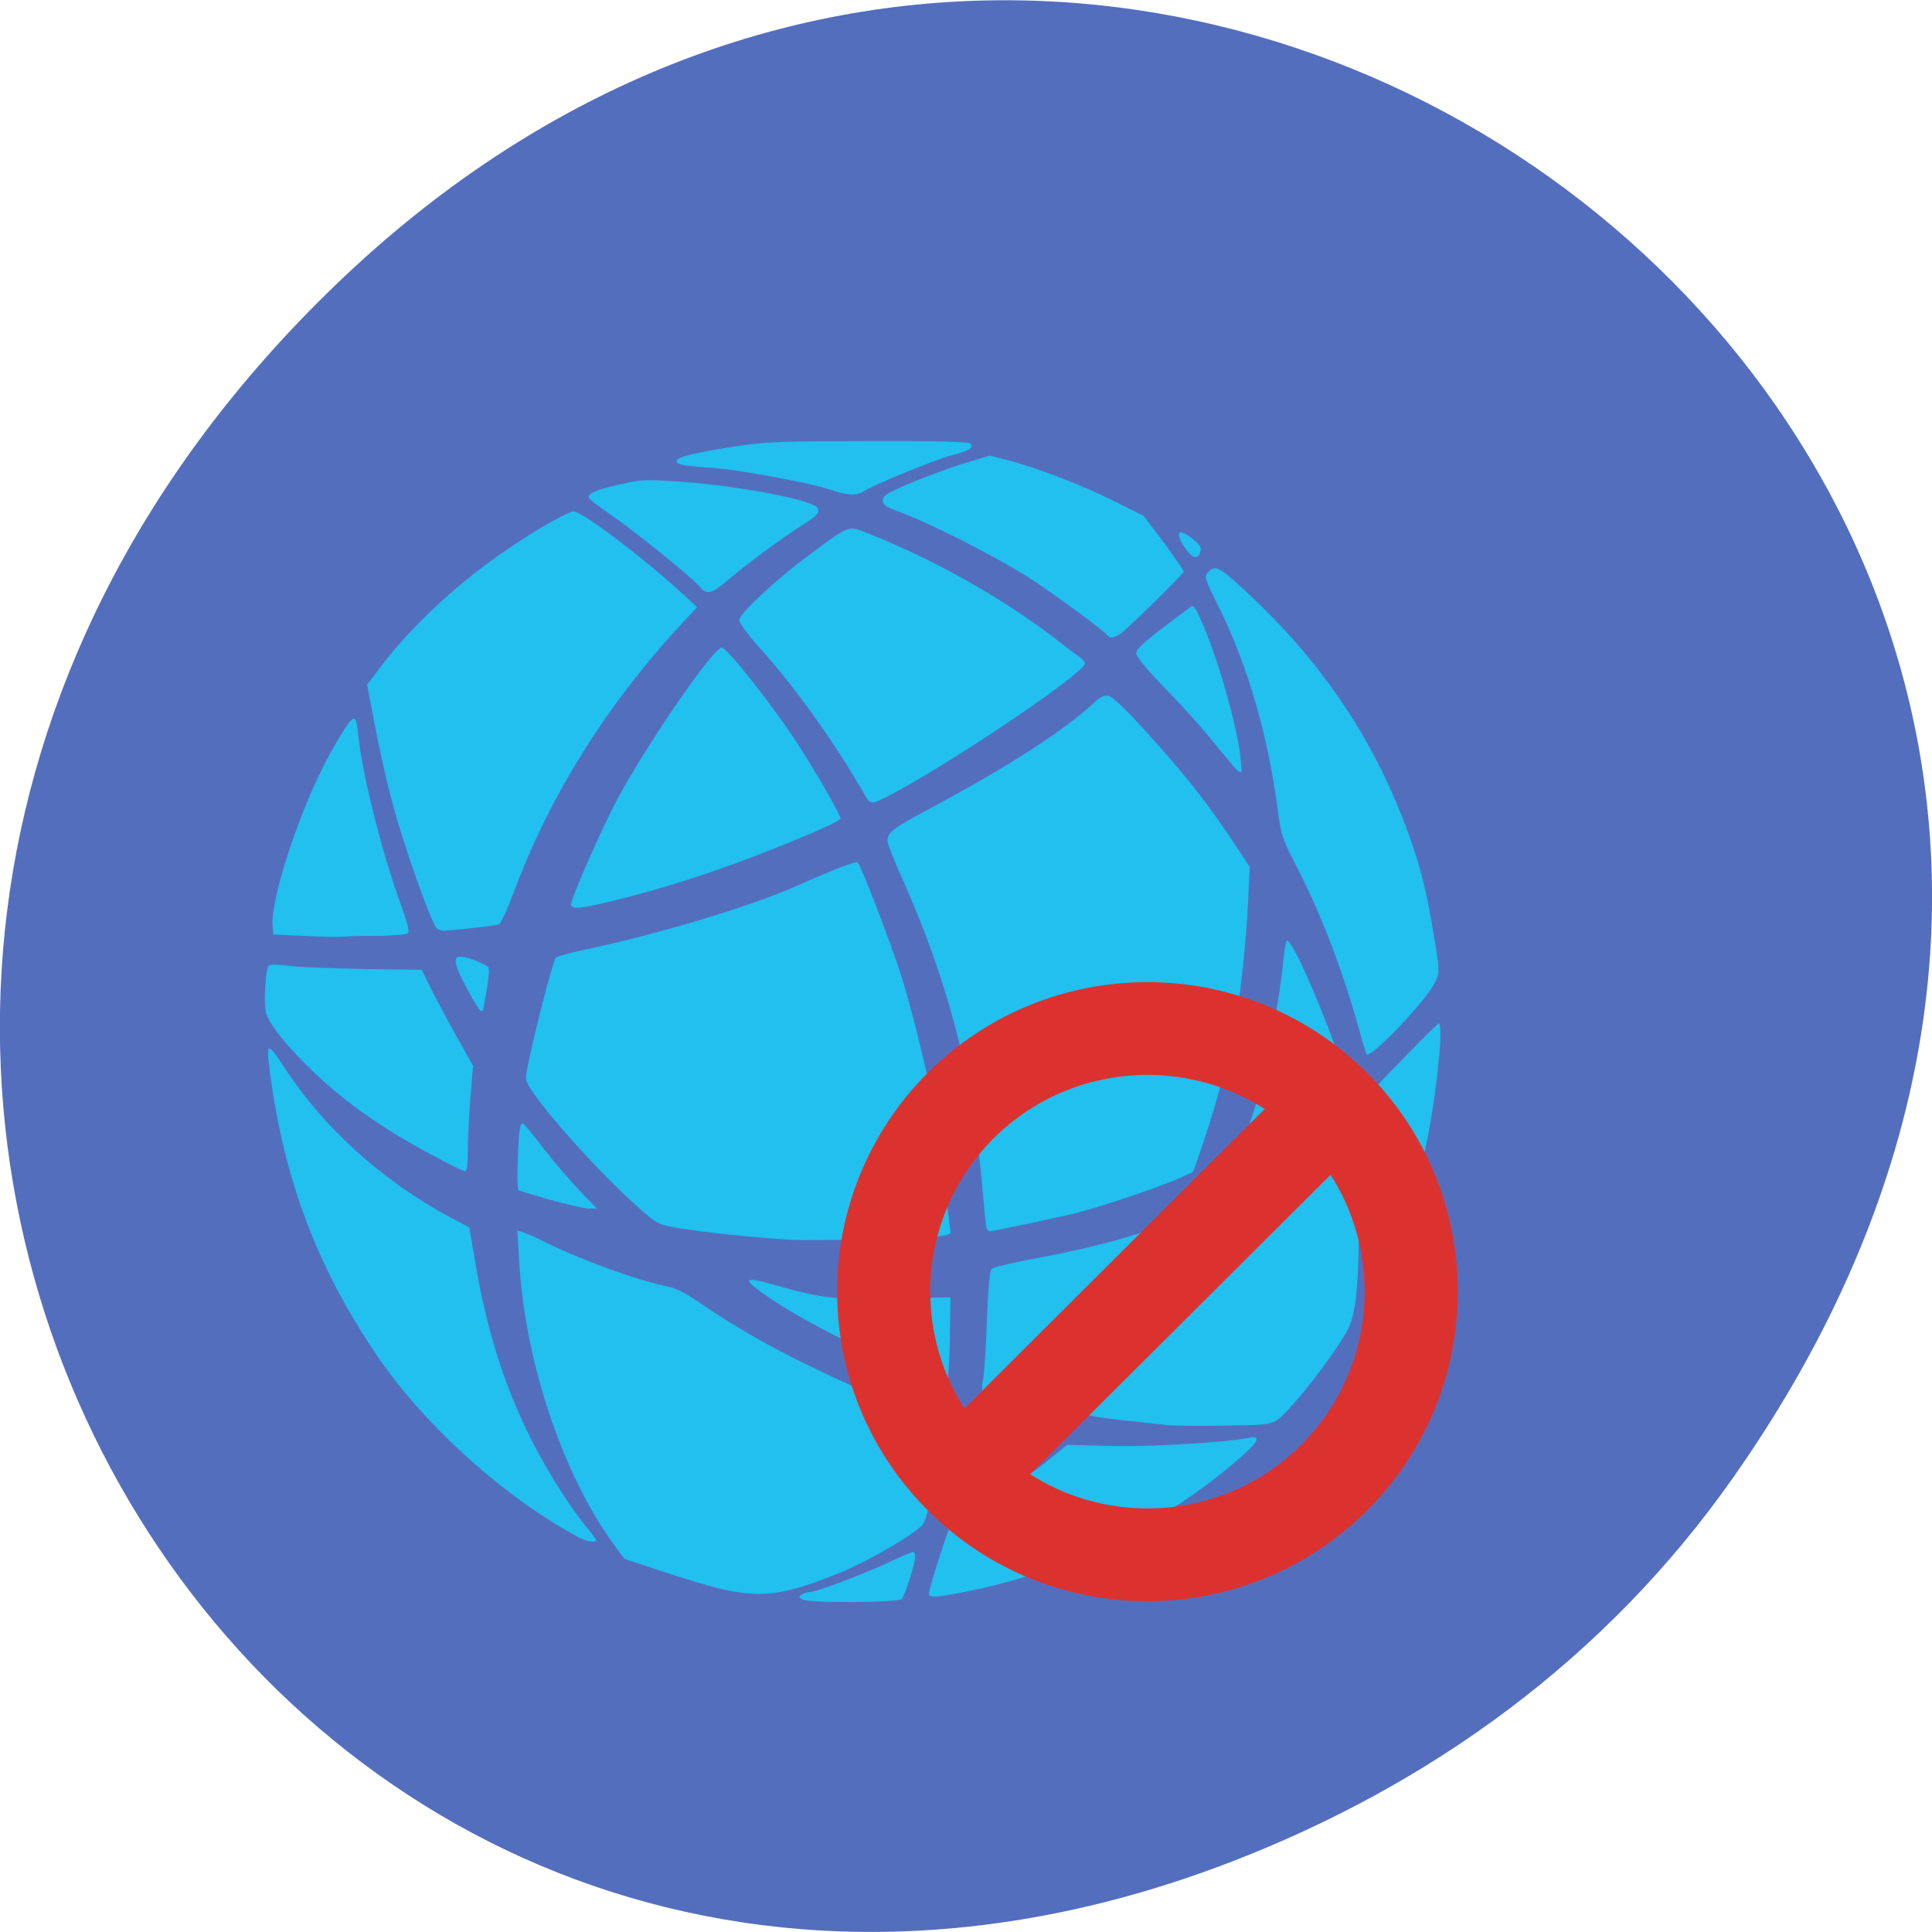 
<svg xmlns="http://www.w3.org/2000/svg" xmlns:xlink="http://www.w3.org/1999/xlink" width="22px" height="22px" viewBox="0 0 22 22" version="1.1">
<g id="surface1">
<path style=" stroke:none;fill-rule:nonzero;fill:rgb(32.941%,43.137%,74.51%);fill-opacity:1;" d="M 19.734 16.828 C 27.645 5.578 13.035 -5.82 3.715 3.348 C -5.066 11.984 3.074 25.402 14.004 21.207 C 16.281 20.332 18.281 18.895 19.734 16.828 Z M 19.734 16.828 "/>
<path style=" stroke:none;fill-rule:nonzero;fill:rgb(12.941%,75.294%,93.725%);fill-opacity:1;" d="M 9.133 18.211 C 9.094 18.188 9.094 18.18 9.133 18.156 C 9.156 18.141 9.195 18.129 9.219 18.129 C 9.293 18.129 9.781 17.945 10.074 17.812 C 10.238 17.734 10.383 17.672 10.398 17.672 C 10.41 17.672 10.422 17.695 10.422 17.727 C 10.422 17.797 10.309 18.156 10.27 18.207 C 10.234 18.25 9.199 18.258 9.133 18.211 Z M 10.578 18.156 C 10.562 18.133 10.785 17.441 10.828 17.363 C 10.844 17.348 10.977 17.258 11.129 17.168 C 11.461 16.977 11.812 16.738 12.008 16.57 L 12.152 16.453 L 12.652 16.465 C 13.105 16.477 13.957 16.426 14.23 16.371 C 14.363 16.344 14.328 16.418 14.133 16.59 C 13.25 17.363 12.133 17.906 10.977 18.129 C 10.656 18.191 10.602 18.195 10.578 18.156 Z M 8.246 18.102 C 8.109 18.07 7.797 17.98 7.555 17.898 L 7.109 17.75 L 6.98 17.574 C 6.398 16.766 5.973 15.488 5.91 14.336 L 5.891 14.012 L 5.961 14.035 C 6 14.047 6.09 14.086 6.16 14.121 C 6.605 14.344 7.246 14.578 7.613 14.652 C 7.688 14.664 7.824 14.734 7.957 14.828 C 8.328 15.082 8.727 15.316 9.18 15.535 C 9.766 15.82 9.918 15.883 10.336 16.02 C 10.531 16.082 10.703 16.145 10.719 16.16 C 10.77 16.211 10.586 17.266 10.508 17.359 C 10.422 17.465 9.926 17.754 9.617 17.887 C 8.969 18.156 8.711 18.199 8.246 18.102 Z M 6.602 17.512 C 5.75 17.059 4.828 16.23 4.281 15.418 C 3.586 14.391 3.207 13.355 3.059 12.086 C 3.047 11.992 3.051 11.938 3.07 11.938 C 3.086 11.938 3.145 12.012 3.203 12.102 C 3.66 12.82 4.336 13.438 5.129 13.863 L 5.344 13.977 L 5.41 14.363 C 5.547 15.188 5.773 15.879 6.117 16.52 C 6.293 16.848 6.512 17.188 6.68 17.391 C 6.738 17.461 6.789 17.531 6.789 17.539 C 6.789 17.57 6.688 17.555 6.602 17.512 Z M 10.98 16.922 C 10.992 16.887 11.031 16.73 11.062 16.574 L 11.125 16.285 L 11.352 16.254 C 11.699 16.203 11.707 16.203 11.707 16.293 C 11.707 16.371 11.613 16.477 11.211 16.828 C 11.016 17 10.945 17.027 10.98 16.922 Z M 13.281 16.227 C 13.227 16.219 13 16.195 12.781 16.172 C 12.559 16.148 12.371 16.117 12.355 16.105 C 12.344 16.094 12.43 15.973 12.547 15.84 C 12.66 15.707 12.793 15.551 12.84 15.488 C 12.887 15.426 13 15.277 13.09 15.164 C 13.34 14.848 13.52 14.57 13.703 14.23 C 13.816 14.012 13.887 13.914 13.945 13.879 C 14.371 13.652 14.852 13.312 15.203 13.004 C 15.277 12.934 15.352 12.879 15.367 12.879 C 15.461 12.879 15.512 14.352 15.43 14.848 C 15.395 15.062 15.371 15.117 15.238 15.32 C 15.012 15.664 14.645 16.109 14.535 16.176 C 14.449 16.223 14.383 16.23 13.91 16.234 C 13.621 16.238 13.336 16.234 13.281 16.227 Z M 11.551 15.969 C 11.379 15.93 11.219 15.883 11.203 15.863 C 11.18 15.84 11.176 15.793 11.195 15.703 C 11.207 15.633 11.23 15.328 11.238 15.023 C 11.254 14.641 11.27 14.465 11.297 14.445 C 11.316 14.43 11.496 14.387 11.699 14.348 C 12.23 14.25 12.656 14.148 12.949 14.051 C 13.09 14 13.215 13.973 13.23 13.984 C 13.27 14.027 12.762 14.938 12.383 15.504 C 12.105 15.918 12 16.047 11.926 16.043 C 11.891 16.043 11.723 16.008 11.551 15.969 Z M 10.508 15.664 C 9.965 15.453 9.184 15.062 8.812 14.812 C 8.438 14.562 8.438 14.523 8.809 14.629 C 9.375 14.789 9.465 14.797 10.168 14.785 L 10.824 14.773 L 10.816 15.254 C 10.809 15.551 10.797 15.746 10.777 15.75 C 10.762 15.75 10.641 15.715 10.508 15.664 Z M 15.645 14.566 C 15.637 14.555 15.648 14.348 15.672 14.105 C 15.703 13.793 15.711 13.469 15.703 13.008 L 15.691 12.352 L 16.023 12.008 C 16.203 11.82 16.367 11.664 16.379 11.656 C 16.457 11.625 16.328 12.719 16.195 13.234 C 16.086 13.664 15.727 14.59 15.672 14.59 C 15.664 14.59 15.652 14.582 15.645 14.566 Z M 8.977 14.117 C 8.637 14.094 8.141 14.047 7.832 14 C 7.555 13.961 7.504 13.945 7.402 13.863 C 6.906 13.461 5.988 12.434 5.988 12.281 C 5.988 12.148 6.285 10.957 6.332 10.902 C 6.344 10.891 6.527 10.84 6.738 10.797 C 7.5 10.633 8.512 10.332 9.039 10.102 C 9.129 10.062 9.324 9.977 9.477 9.914 C 9.625 9.852 9.754 9.809 9.766 9.82 C 9.809 9.863 10.133 10.711 10.262 11.109 C 10.379 11.484 10.527 12.07 10.633 12.609 C 10.68 12.828 10.746 13.328 10.785 13.723 C 10.801 13.859 10.82 13.996 10.824 14.02 C 10.832 14.055 10.797 14.066 10.648 14.082 C 10.402 14.105 9.195 14.133 8.977 14.117 Z M 11.238 13.996 C 11.23 13.984 11.211 13.812 11.195 13.621 C 11.121 12.773 11.047 12.324 10.863 11.641 C 10.715 11.094 10.523 10.562 10.277 10.012 C 10.184 9.805 10.105 9.605 10.105 9.574 C 10.105 9.48 10.18 9.426 10.551 9.227 C 11.461 8.742 12.121 8.32 12.469 7.992 C 12.539 7.93 12.578 7.914 12.629 7.926 C 12.668 7.934 12.84 8.098 13.016 8.293 C 13.504 8.828 13.766 9.164 14.105 9.68 L 14.23 9.871 L 14.211 10.297 C 14.191 10.711 14.117 11.41 14.055 11.738 C 13.988 12.074 13.812 12.703 13.66 13.133 L 13.586 13.344 L 13.406 13.426 C 13.207 13.516 12.555 13.734 12.285 13.805 C 12.105 13.852 11.312 14.02 11.273 14.02 C 11.262 14.02 11.246 14.008 11.238 13.996 Z M 6.27 13.664 C 6.082 13.609 5.922 13.562 5.906 13.555 C 5.895 13.543 5.887 13.398 5.895 13.23 C 5.906 12.898 5.918 12.793 5.953 12.793 C 5.965 12.797 6.035 12.879 6.117 12.984 C 6.273 13.191 6.465 13.418 6.668 13.629 L 6.797 13.762 L 6.699 13.762 C 6.645 13.758 6.453 13.715 6.27 13.664 Z M 4.898 13.141 C 4.332 12.836 3.906 12.535 3.527 12.164 C 3.238 11.883 3.047 11.637 3.027 11.52 C 3 11.395 3.027 11.031 3.059 10.996 C 3.074 10.98 3.188 10.984 3.312 11 C 3.438 11.016 3.824 11.027 4.172 11.035 L 4.801 11.043 L 4.941 11.324 C 5.023 11.48 5.156 11.73 5.238 11.871 L 5.387 12.137 L 5.359 12.473 C 5.344 12.656 5.328 12.926 5.328 13.07 C 5.328 13.262 5.32 13.336 5.293 13.336 C 5.273 13.336 5.098 13.25 4.898 13.141 Z M 14.195 12.953 C 14.195 12.918 14.227 12.793 14.27 12.676 C 14.383 12.348 14.578 11.367 14.613 10.945 C 14.625 10.816 14.645 10.711 14.656 10.711 C 14.746 10.711 15.344 12.18 15.301 12.293 C 15.277 12.352 14.273 13.02 14.207 13.02 C 14.203 13.02 14.195 12.992 14.195 12.953 Z M 15.559 12.004 C 15.555 11.988 15.512 11.859 15.473 11.711 C 15.289 11.051 15.043 10.41 14.773 9.883 C 14.602 9.555 14.586 9.504 14.551 9.227 C 14.438 8.379 14.219 7.613 13.895 6.945 C 13.707 6.566 13.707 6.566 13.766 6.508 C 13.844 6.426 13.898 6.461 14.266 6.809 C 15.09 7.59 15.66 8.453 16.035 9.484 C 16.172 9.855 16.25 10.168 16.328 10.656 C 16.395 11.055 16.395 11.07 16.344 11.18 C 16.25 11.387 15.598 12.07 15.559 12.004 Z M 5.32 11.262 C 5.129 10.906 5.141 10.84 5.391 10.93 C 5.469 10.957 5.543 10.996 5.559 11.012 C 5.574 11.027 5.566 11.133 5.543 11.27 C 5.52 11.395 5.5 11.5 5.5 11.504 C 5.5 11.508 5.488 11.512 5.477 11.512 C 5.465 11.512 5.391 11.398 5.32 11.262 Z M 3.441 10.656 L 3.113 10.641 L 3.105 10.559 C 3.07 10.254 3.422 9.188 3.758 8.582 C 3.941 8.258 4.008 8.164 4.043 8.188 C 4.055 8.195 4.074 8.289 4.082 8.395 C 4.129 8.828 4.348 9.699 4.547 10.25 C 4.648 10.531 4.668 10.609 4.641 10.629 C 4.617 10.641 4.488 10.652 4.355 10.656 C 4.219 10.656 4.031 10.656 3.938 10.664 C 3.848 10.672 3.625 10.668 3.441 10.656 Z M 4.965 10.562 C 4.914 10.477 4.797 10.18 4.641 9.711 C 4.48 9.23 4.371 8.805 4.242 8.121 L 4.18 7.797 L 4.34 7.586 C 4.684 7.129 5.23 6.625 5.773 6.258 C 6.109 6.027 6.477 5.82 6.535 5.824 C 6.637 5.832 7.301 6.332 7.73 6.723 L 7.938 6.914 L 7.77 7.094 C 6.902 8.031 6.258 9.062 5.844 10.176 C 5.777 10.359 5.703 10.516 5.68 10.527 C 5.633 10.543 5.164 10.594 5.051 10.598 C 5.02 10.598 4.98 10.582 4.965 10.562 Z M 6.504 10.297 C 6.504 10.227 6.84 9.461 7.023 9.113 C 7.363 8.477 8.121 7.375 8.219 7.375 C 8.277 7.375 8.738 7.957 9.047 8.414 C 9.27 8.754 9.586 9.297 9.57 9.324 C 9.551 9.355 9.262 9.484 8.832 9.656 C 8.188 9.914 7.586 10.109 6.98 10.258 C 6.598 10.352 6.504 10.359 6.504 10.297 Z M 9.883 9.109 C 9.871 9.086 9.809 8.988 9.75 8.887 C 9.438 8.363 9.031 7.801 8.656 7.383 C 8.523 7.238 8.418 7.094 8.418 7.062 C 8.418 6.988 8.836 6.598 9.238 6.301 C 9.676 5.977 9.656 5.98 9.895 6.078 C 10.625 6.367 11.395 6.801 11.977 7.242 C 12.098 7.34 12.238 7.441 12.281 7.473 C 12.328 7.504 12.359 7.543 12.355 7.559 C 12.316 7.68 11.004 8.574 10.25 8.992 C 9.957 9.152 9.926 9.16 9.883 9.109 Z M 14.094 8.777 C 14.078 8.766 13.965 8.629 13.836 8.473 C 13.711 8.312 13.457 8.031 13.273 7.844 C 13.062 7.625 12.938 7.477 12.938 7.438 C 12.938 7.383 13.059 7.281 13.543 6.922 C 13.59 6.883 13.602 6.895 13.676 7.062 C 13.859 7.465 14.086 8.258 14.125 8.621 C 14.145 8.805 14.145 8.812 14.094 8.777 Z M 12.609 7.234 C 12.582 7.188 12.031 6.785 11.742 6.594 C 11.336 6.332 10.547 5.934 10.195 5.812 C 10.062 5.766 10.023 5.715 10.074 5.648 C 10.121 5.594 10.559 5.414 10.938 5.289 L 11.27 5.188 L 11.453 5.234 C 11.789 5.32 12.32 5.523 12.672 5.699 L 13.023 5.875 L 13.254 6.18 C 13.379 6.352 13.48 6.496 13.48 6.508 C 13.48 6.531 12.855 7.148 12.766 7.211 C 12.688 7.266 12.633 7.273 12.609 7.234 Z M 7.984 6.699 C 7.871 6.562 7.203 6.027 6.836 5.777 C 6.766 5.73 6.703 5.676 6.703 5.664 C 6.703 5.613 6.785 5.578 7.047 5.52 C 7.309 5.457 7.332 5.457 7.789 5.488 C 8.48 5.543 9.281 5.699 9.312 5.789 C 9.336 5.844 9.305 5.871 9.117 5.992 C 8.895 6.133 8.441 6.469 8.266 6.625 C 8.117 6.754 8.047 6.773 7.984 6.699 Z M 13.496 6.242 C 13.367 6.055 13.422 6 13.59 6.145 C 13.668 6.207 13.684 6.234 13.668 6.285 C 13.641 6.379 13.578 6.359 13.496 6.242 Z M 9.449 5.574 C 9.25 5.504 8.445 5.355 8.16 5.332 C 7.781 5.305 7.703 5.289 7.703 5.25 C 7.703 5.203 7.941 5.148 8.461 5.07 C 8.742 5.031 9.004 5.023 9.91 5.023 C 10.676 5.02 11.027 5.031 11.047 5.051 C 11.094 5.098 11.039 5.133 10.824 5.188 C 10.629 5.242 9.934 5.527 9.836 5.594 C 9.762 5.648 9.641 5.641 9.449 5.574 Z M 9.449 5.574 "/>
<path style=" stroke:none;fill-rule:nonzero;fill:rgb(86.275%,19.608%,18.431%);fill-opacity:1;" d="M 11.191 17.324 L 10.441 16.578 L 14.941 12.09 L 15.691 12.84 Z M 11.191 17.324 "/>
<path style=" stroke:none;fill-rule:evenodd;fill:rgb(86.275%,19.608%,18.431%);fill-opacity:1;" d="M 10.566 17.199 C 11.945 18.578 14.184 18.578 15.566 17.199 C 16.945 15.824 16.945 13.59 15.566 12.215 C 14.184 10.84 11.945 10.84 10.566 12.215 C 9.188 13.594 9.188 15.824 10.566 17.199 Z M 11.316 16.453 C 10.352 15.488 10.352 13.926 11.316 12.961 C 12.281 12 13.852 12 14.816 12.961 C 15.781 13.926 15.781 15.488 14.816 16.453 C 13.852 17.418 12.281 17.418 11.316 16.453 Z M 11.316 16.453 "/>
</g>
</svg>
